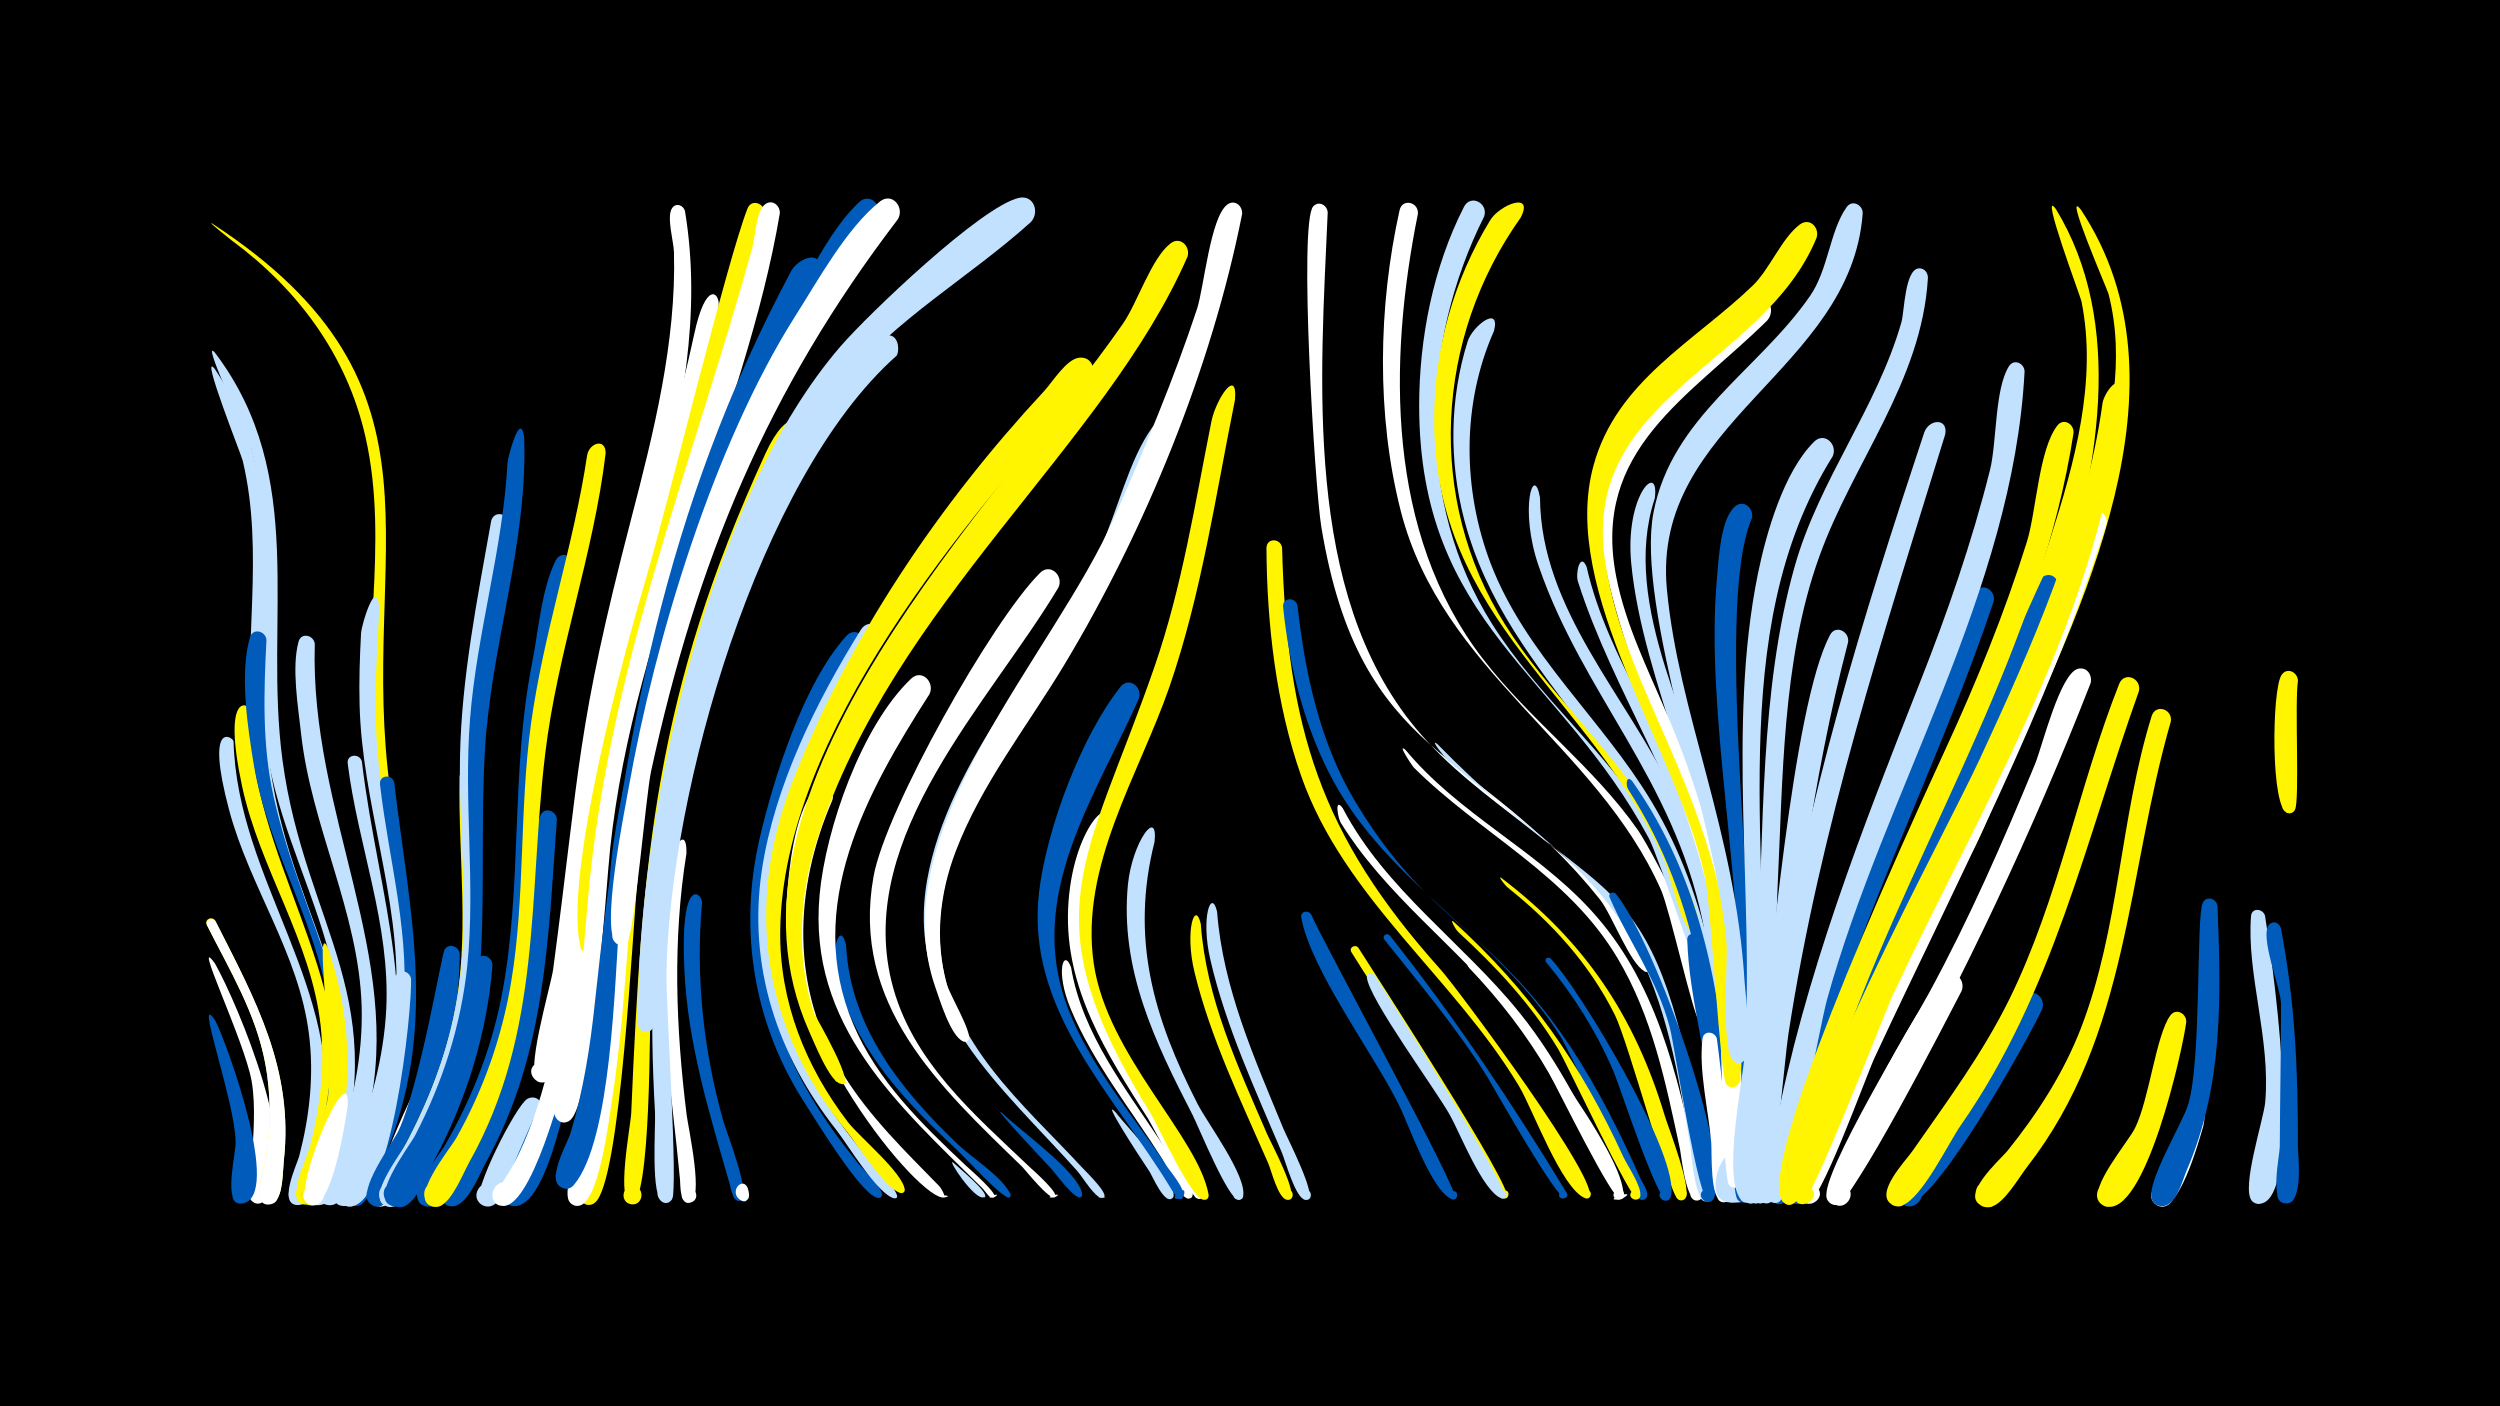 <svg width="1200" height="675" viewBox="-500 -500 1200 675" xmlns="http://www.w3.org/2000/svg"><path d="M-500-500h1200v675h-1200z" fill="#000"/><path d=""  fill="#fff500" /><path d="M-398.3-392.8c121.3 79 69.7 158 85.7 272.6 0.5 3.6 4.9 15.1 0.4 17.2-4 1.9-6.7-4.6-2.5-6 4.2-1.5 6.2 5.3 1.8 6.3-7 1.7-7.7-25.6-8.3-30.1-6.2-52.5 8.4-105.7-3.4-157.6-8.9-39.1-32.3-70.7-64.3-94.3-0.9-0.7-11.7-9.2-9.4-8.1z"  fill="#fff500" /><path d=""  fill="#005bbb" /><path d=""  fill="#005bbb" /><path d=""  fill="#fff" /><path d=""  fill="#fff500" /><path d=""  fill="#fff" /><path d="M-396.8-37.5c10.7 19 43.4 95.6 23.5 114-5.2 4.8-11.2-5.4-4.4-7.6 5.8-1.9 8.2 7.4 2.2 8.7-9.2 1.9 0.5-34.1-3.7-58.6-3.4-19.4-29.2-72.5-17.6-56.5z"  fill="#fff" /><path d=""  fill="#fff" /><path d="M-396.6-10c5 9.5 32.6 84.7 12.9 87.7-6.8 1-6-10.3 0.6-8.4 5.6 1.6 2.5 10.3-2.9 8.1-6.2-2.6-0.8-23.6-0.9-29.2-0.2-19.7-20.5-74.6-9.7-58.2z"  fill="#005bbb" /><path d="M-396.9-330.8c45.3 59.7 23.4 127.8 32.5 195.7 10.8 80.5 55.3 115.8 23.5 204.7-1.8 5.1-13.5 14.5-11.8 3 1.9-13.1 18.4 5.6 5.1 5.9-11.6 0.2 3.9-31.8 5.4-37.6 7.7-29.2 7.3-58.9-1.1-87.9-9.8-34-26.1-65.1-29.6-100.7-4.5-45.8 5.9-91.9-6.6-137.1-1-3.8-24.5-53.9-17.4-46z"  fill="#c2e1ff" /><path d="M-396.7-58.1c19.1 37.8 37.8 71.3 32.9 115.3-0.5 4.8-0.3 16-4.2 19.4-5.5 4.7-11.3-5.9-4.2-7.9 6-1.7 8.2 7.9 2 8.9-9.9 1.7-2.7-17.9-2.1-21.5 2.3-15.2 2.5-30.6-0.4-45.7-4.5-24.2-17.1-44.7-28-66.4-1.4-2.7 2.4-4.5 4-2.1z"  fill="#fff500" /><path d="M-396.5-57.7c19.2 37.8 37.7 71.3 32.7 115.3-0.5 4.8-0.3 16-4.3 19.4-4.8 4.1-10.7-3.8-5.5-7.3 6-4.1 10.6 7.1 3.3 8.4-9.9 1.6-2.7-17.9-2.1-21.6 2.3-15.2 2.6-30.6-0.2-45.7-4.5-24.3-16.9-44.7-27.9-66.4-1.4-2.7 2.4-4.5 4-2.1z"  fill="#fff" /><path d="M-396.9-322.9c39.6 59.4 17.4 125.2 26.5 190.5 11.3 81.1 57.5 113.5 26.3 204.2-2.9 8.4-14 6.5-10.4-0.9 4.9-9.9 15.7 6.9 4.7 7.3-11.4 0.3 3.6-32.7 5-38.2 6.4-27.1 5.8-54.7-2.1-81.5-10.3-35-28.3-66.6-32-103.4-4.6-44.7 6-89.6-4.6-134-0.6-2.6-20.9-53.5-13.4-44z"  fill="#c2e1ff" /><path d="M-387.9-144.2c1.8 67.1 53.6 118.6 43.1 187.9-1 6.8-3.1 32.3-10.6 34.5-6.4 1.9-8.8-8.3-2.3-9.5 6.6-1.2 7.9 9.3 1.2 9.7-10.7 0.8-1-19.4 0.1-23.4 5-19.1 7.2-39 4.7-58.6-4.8-38.6-28.4-70.5-38.3-107.5-11.7-43.9 1.7-35.2 2.1-33.1z"  fill="#c2e1ff" /><path d="M-380-159.1c-0.7 70.5 51.9 127.1 40.4 198.7-1.2 7.3-4.2 36.2-12.2 38.4-6.5 1.8-8.8-8.7-2.1-9.7 6.7-1.1 7.8 9.6 1 9.9-11.3 0.6 0.4-22.8 1.5-27.3 5.1-19.1 7.4-38.9 5.3-58.6-4.5-40.8-29.2-75.2-37.7-114.9-9.7-45.6 3.2-40.1 3.8-36.5z"  fill="#fff500" /><path d="M-372.1-192.8c-1.3 25.2-2.1 50.3 3.4 75.1 14.6 64.9 48.5 103.5 28.9 174.6-1.4 5.2-3.2 19.8-9.3 21.3-6.6 1.7-8.7-8.9-1.9-9.8 6.8-1 7.7 9.8 0.8 10-11.4 0.4 0.7-22.9 2-27.3 5.8-20.1 8.7-40.9 6.8-61.8-4.1-43.1-29.8-79.9-36.8-122.4-2.9-17.5-6.9-43.8-1.8-61 1.4-4.7 7.6-3 7.9 1.3z"  fill="#005bbb" /><path d=""  fill="#c2e1ff" /><path d=""  fill="#fff" /><path d="M-348.9-190.9c-2.5 81.3 43.1 149.9 25.7 225.3-1.9 8.2-8.1 42.2-17.3 44-6.9 1.4-8.5-9.7-1.5-10.3 7-0.6 7.4 10.5 0.3 10.4-11.7-0.2 1.8-23 3.4-27.5 7.8-21.8 12.5-44.6 11.9-67.7-1.3-45.4-24.2-86.4-29.1-131.3-1.4-12.9-4.6-31.4-1.2-44 1.3-4.7 7.4-3.1 7.8 1.1z"  fill="#c2e1ff" /><path d="M-342.5-44.8c10.9 31.8 12.2 64.7 4 97.2-1.4 5.5-4.2 26.7-12.2 26.2-8-0.6-4.1-13.3 2.9-9.5 7 3.9-1.9 13.8-6.6 7.4-4.8-6.6 10.3-39.9 11.7-49 3.4-20.8-7-88.3 0.2-72.3z"  fill="#fff500" /><path d="M-333.1 30.7c-1 7.2-7.8 52-18.3 47.5-6.3-2.7-1.5-12.4 4.5-9.1 6 3.4 0.1 12.5-5.5 8.5-7.8-5.6 20.6-72.5 19.3-46.8z"  fill="#fff" /><path d="M-326.3-134.5c7.8 65.9 30.9 120.4 6.4 186.5-2.2 6-6.9 25.7-14 26.8-7.2 1.1-8.3-10.2-1.1-10.6 7.2-0.4 7.2 11.1-0.1 10.7-11.9-0.7 2.5-23 4.4-27.5 8.8-21.4 14.9-43.9 16.1-67 2-40.7-13.5-78.1-18.5-117.9-0.6-4.5 5.7-5.1 6.8-1z"  fill="#c2e1ff" /><path d="M-317.9-207.8c-1.4 25.3-3.1 50.4-0.2 75.7 6.2 55.5 24.7 105.6 8.9 161.7-2.5 9-11.9 48-22.1 49.4-7.2 1.1-8.3-10.4-1-10.7 7.3-0.3 7.1 11.3-0.2 10.8-12.2-0.9 4-25.8 6-30.6 9.4-22.4 15.7-45.9 16.7-70.2 2-47.5-16.5-92.8-17.6-140.2-0.3-11.3 0.1-22.7 0.7-34 0.3-5.1 7.8-28.4 8.8-11.9z"  fill="#c2e1ff" /><path d="M-310.8-124.5c7.6 63.8 21.4 117.8-4.7 180-2.4 5.7-6.1 20-11.7 22.8-6.6 3.3-11.2-7.4-4.3-9.9 8.1-3 10 11.2 1.4 10.5-12.1-1 3-23.1 5-27.5 9-20.1 15.7-41.2 18.3-63.2 4.4-38.3-6.5-74.1-10.8-111.7-0.5-4.5 5.7-5.1 6.8-1z"  fill="#005bbb" /><path d="M-302.7-30.1c0.6 14-9.3 112.9-30.7 109.1-7.2-1.3-4.5-12.5 2.5-10.5 7 2.1 3.1 12.9-3.6 10.1-9.2-3.8 7.5-29.7 9.9-35.6 9.7-24.9 8.6-48.8 14.4-73.9 1.1-4.5 6.9-3.3 7.5 0.8z"  fill="#c2e1ff" /><path d=""  fill="#fff" /><path d="M-286.3 17.5c-2.6 8.6-22.8 67.9-34 60.8-6.4-4.1 0.6-13.8 6.5-9.1 5.1 4.1-0.2 12.2-6 9.4-5.6-2.8 19.5-60.4 25.4-66.1 3.9-3.8 9 0.5 8.1 5z"  fill="#fff" /><path d="M-279.3-41.9c-0.4 34.4-9.1 67.4-24.1 98.3-2.7 5.5-8.5 24.5-16.6 22.5-7.4-1.8-3.9-13.2 3.3-10.6 8.3 3 0.5 15.4-5.9 9.2-6.1-6.1 10.8-28.4 13.9-34.8 10-21.1 20.7-84.3 22-86.7 2.2-3.8 7.1-1.7 7.4 2.1z"  fill="#005bbb" /><path d="M-271.6-127c-0.6 64.7 6 122.4-24.5 182.4-2.9 5.8-7.9 20.6-14.1 23.1-8.3 3.4-10.9-11.2-1.9-10.8 7.7 0.3 6.5 12.4-1.1 11.2-12.1-1.8 3.6-21.6 5.8-25.6 11.1-20.4 20.1-41.8 25-64.5 8.3-38.6 2.2-76.8 3-115.8 0.1-5.1 7.1-4.9 7.8 0z"  fill="#fff500" /><path d="M-263.6-36.6c-2.7 33.1-12.5 64.5-28.1 93.8-2.9 5.5-9.4 24.2-17.5 21.9-7.4-2.1-3.5-13.7 3.7-10.7 8.4 3.4-0.1 15.8-6.3 9.2-5.9-6.3 10.3-25.5 13.6-31.5 10.4-19.5 24.8-82.1 27-85.4 2.6-3.9 7.6-1.3 7.6 2.7z"  fill="#005bbb" /><path d="M-255.7-248.4c-4.5 38.6-14.6 76.3-15.7 115.3-1.8 67.5 6.9 127.4-25.4 190-2.9 5.6-7.6 19.5-13.6 22-7.1 2.9-11.1-8.5-3.7-10.7 8.6-2.5 9.6 12.4 0.7 11-12.6-1.9 5.9-25.6 8.4-30.3 12.4-23.5 21.5-48.4 25.2-74.7 5.3-36.8-0.1-73.8 0.6-110.9 0.7-37.9 8.3-75.7 14.9-112.9 1-5.6 8.6-4.3 8.6 1.2z"  fill="#c2e1ff" /><path d="M-248.4-290c1.8 50.6-15.8 99.3-18.8 149.5-3.9 66.6 6.9 128-23.9 190.5-3.9 8-8.8 21.9-15.5 27.7-6.8 5.9-13.9-7.3-5.2-9.8 8.7-2.4 9.5 12.5 0.6 11-12.8-2.1 7.7-28.7 10.4-33.8 13.3-25.6 22.1-52.9 25.1-81.6 4-39.3-1.8-78.7 1.3-118.1 3.2-41.5 15.8-81.7 18-123.2 0.1-2.4 6.2-25.9 8-12.2z"  fill="#005bbb" /><path d="M-239.8 33.9c-2.7 7.2-18.6 51.6-29.1 44.3-6.4-4.5 1.2-14.1 7.1-9.1 5.9 5.1-2.7 13.9-8 8.2-4-4.4 17.7-47.2 23-49.9 4.5-2.3 8.2 2.2 7 6.5z"  fill="#c2e1ff" /><path d="M-232.7-106.7c-4.2 57.4-5.3 112.8-34 164.5-3 5.4-9.8 23.6-17.8 21-8.8-2.8-1.1-16 5.7-9.8 6.8 6.2-5.7 15-9.3 6.5-2.9-6.8 25.1-47.5 31.1-65.1 14.1-41.3 7.2-90.1 16.3-118.6 1.5-4.8 7.7-2.9 8 1.5z"  fill="#005bbb" /><path d="M-224.5-227.9c-7 30.1-14.8 60-18.2 90.8-5.7 53.1 0 106.9-18.4 158.1-3.8 10.5-20.2 57.8-33 58.2-7.9 0.2-7.5-12.2 0.3-11.6 7.8 0.7 6.1 12.9-1.5 11.5-12.6-2.5 6.2-24.6 8.7-29.1 12.7-22 22.1-45.6 27.1-70.5 10.6-53.1 4.3-107.9 14.9-161.2 3-15 4.5-35.8 11.4-49.4 2.6-5 9.2-1.8 8.7 3.2z"  fill="#005bbb" /><path d=""  fill="#fff" /><path d="M-209.3-282.4c-5.8 48.8-23.2 95.4-29 144.2-8.2 68-1.4 133.4-36.2 195.6-3.1 5.5-8.4 19.3-14.4 21.5-8.7 3.1-10.6-12-1.5-11.2 7.8 0.7 6.1 13-1.6 11.5-12.9-2.6 8.3-28 11.1-33.1 13-23.2 21.8-48.2 26.2-74.4 6.9-41.1 3.9-83.1 9.6-124.4 6-43.5 20.4-85.2 26.9-128.6 0.9-6.1 9-8.7 8.9-1.1z"  fill="#fff500" /><path d="M-201.3-156c-5.6 23.7-21.3 242.7-53.3 234.7-8.6-2.2-2-15.4 4.9-9.8 6.9 5.6-4.6 14.8-8.6 6.8-2.6-5.2 21.4-50.5 25.7-67.8 13.2-53.6 10.3-109.6 21.8-163.6 1.4-6.5 10.2-8.1 9.5-0.3z"  fill="#005bbb" /><path d="M-193.9-78.6c-2.4 22.5-8.1 147.2-20.7 156-6.4 4.5-11.4-7.6-3.7-9 7.7-1.3 7.1 11.7-0.4 9.7-8.5-2.3 4.4-34.9 5.6-41.4 6.8-37.5 7.2-75.9 10.6-113.8 0.6-6.1 8.4-8.8 8.6-1.5z"  fill="#fff500" /><path d="M-185.8-141c-13.6 55.7-11.5 113-20.5 169.3-1.3 8-6.2 51.3-16.7 50.5-8-0.7-4.1-13.4 2.9-9.5 7 4-1.9 13.9-6.6 7.4-4.6-6.5 10.1-40.9 11.7-49.9 9.9-55.5 7.5-112.3 19.7-167.6 1.4-6.6 10.4-8 9.5-0.2z"  fill="#fff" /><path d="M-171.2-398.6c16.3 98.1-38.6 194.8-48.4 291-3 28.8-0.8 102.8-16.6 125.1-4.4 6.3-13.1-3.2-6.4-7 7.8-4.5 10.1 11 1.3 8.9-7.6-1.8 5.7-46.1 6.8-54 13.1-98.5 11-114.6 37.4-216.1 10.8-41.4 21.8-85.2 20.6-128.3-0.1-4.9-3.7-16.9-0.9-21.1 1.9-2.8 5.5-1.4 6.2 1.5z"  fill="#fff" /><path d="M-170.5-90.4c-6.7 41.6-5.1 83.9 0.1 125.6 0.7 5.7 8.7 41.9 1.2 42.1-4.2 0.1-5-6.1-1-7.1 4.1-1 6.2 4.9 2.5 6.7-6.3 3.1-5.6-8.3-5.9-10.7-3.9-41.9-10.7-82.7-8.6-125 1.6-33.3 12-47.7 11.7-31.6z"  fill="#fff" /><path d="M-163-66.7c-3.2 35.2 0.6 70.6 10.1 104.5 1.4 5.1 14.1 37.1 8.3 38.4-3.4 0.8-5-4.1-1.9-5.5 3.1-1.5 5.8 2.9 3.1 5-4.5 3.4-5.8-5.5-6.3-7.2-9.8-34.2-20.1-67-21.8-102.8-2.2-45.2 8.2-37.8 8.5-32.4z"  fill="#005bbb" /><path d="M-155-353.2c-11.8 72-39.1 140.2-52.9 211.6-9.6 49.8-7.5 101.3-18.9 150.8-2.4 10.3-18.6 73.3-32.8 69.5-8.7-2.3-1.8-15.6 5.1-9.8 8.1 6.8-8 15.5-9.2 5-0.1-0.8 21.9-18.8 33.8-96.2 6.5-42.4 6.4-85.4 14.5-127.6 12.4-64 34.9-125.8 48.6-189.6 5.5-25.8 12.2-20.4 11.8-13.7z"  fill="#fff" /><path d="M-133-397.8c-9 85.5-51.3 171.6-68.8 256.5-2.3 11.1-10.8 99.7-16.2 98.9-6.6-1-2.7-11.3 2.9-7.7 6.5 4.2-4.5 12-6.3 4.5-8.1-33.9 20.7-140.2 31.3-176.2 10.9-36.9 39.1-153.2 48.9-178.1 1.9-4.9 8.3-2.5 8.2 2.1z"  fill="#fff500" /><path d="M-141.1 70.2c3.5 11.2-8.7 3.5-3.3 0.8 5.7-2.8 4.7 8.7-0.4 4.9-5.4-3.9 1.2-11.4 3.7-5.7z"  fill="#fff" /><path d=""  fill="#fff" /><path d="M-125.7-397.5c-16.5 97.7-69.9 197-81.4 304.5-2.1 19.2-8.3 122.8-19.4 130.8-6.3 4.5-11.4-7.3-3.8-8.8 7.6-1.5 7.3 11.4-0.2 9.5-8.7-2.2 1.6-23.8 2.7-29 5.6-25.1 7.8-50.8 9.9-76.3 9.1-109.5 49.9-209.2 79-314.2 1.4-5.1 1.8-17.6 6.1-20.9 3.5-2.7 7.4 0.6 7.1 4.4z"  fill="#fff" /><path d="M-115.8-291.4c-45 79.3-69.3 178.5-72 269-0.3 11.1 0.4 102.4-9.5 100.4-5-1-4.3-8.6 0.9-8.7 6-0.1 5.6 9.3-0.4 8.8-7.8-0.8-0.5-37.4-0.2-44 5.2-122.6 11.8-202 64.4-316.4 11.1-24.1 19.3-15.4 16.8-9.1z"  fill="#fff500" /><path d="M-108-369.4c-50.6 94.3-86 204.5-94.7 311.4-2.3 28.8-3.7 105-21.7 126.6-6.1 7.3-14-7.2-4.5-8.3 8.1-1 6.7 12.5-1 9.9-8.7-2.8 2.3-21.4 3.8-26.5 6.1-20.2 9.4-41.2 11.6-62.1 13.6-126.7 33.1-236.8 94.2-351.4 3.7-7 16.6-10.6 12.3 0.4z"  fill="#005bbb" /><path d="M-100.4-116.1c-18.8 43.4-20.3 91 5.3 132 12.5 20.1 29.5 36.6 45.9 53.4 1.3 1.4 3.7 6 1.8 5.5-6.2-1.7 6.9-1.1 0.6 0-11.6 2-79.5-79.7-75.6-142.2 1-15.7 3.5-40.5 13-53.6 3.7-5.1 10.4-0.5 9 4.9z"  fill="#fff" /><path d="M-93.9-46.4c2 39.3 26.3 69.6 53.7 95.7 7 6.7 20.9 15.2 25.2 23.8 0.3 0.5 0 1.4-0.5 1.7-2.5 1.4-21.5-19.4-24.3-22-24.1-22.5-47.7-46.7-57.3-79.3-5.2-17.7 0.4-32.1 3.2-19.9z"  fill="#005bbb" /><path d="M-84.8-188.4c-29.7 54.4-59.9 114.4-42.2 177.8 7.3 26.1 22.3 48.3 39.1 69.3 2 2.5 12.1 12 11.2 15.1-0.8 2.5-4.6 0.3-2.8-1.6 2.1-2.3 4.4 2.5 1.3 2.8-7.3 0.5-30.4-37.6-34.6-44.1-25.3-38.4-32.9-83.7-22.6-128.4 6.8-29.2 21.1-74.5 41.6-97.2 4.5-5 11.1 0.8 9 6.3z"  fill="#005bbb" /><path d="M-77.1-192.3c-30.9 54.4-64.3 115.5-46 179.9 7.7 27.3 24.1 49.9 42.1 71.3 1.2 1.4 15.7 16.3 10.5 16.3-0.1 0-0.2 0-0.3 0-7.9-1.8-22.4-26-27.6-32.6-28.5-36.2-42.8-78.8-35.9-125 6.1-40.4 26.1-80.8 47.5-115.3 3.9-6.3 12.4-1 9.7 5.4z"  fill="#c2e1ff" /><path d="M-69.7-329.2c-66.3 58.8-108.9 209.4-110.4 296.2-0.3 14 5.8 104.7 2.6 108.8-4.5 5.8-10.9-5.3-3.7-6.4 6.2-0.9 5.5 9.4-0.5 7.7-6.2-1.8-3.5-36.6-3.9-43.2-5.4-94.4 5.3-164 38-252.6 11.4-31 23.2-62.4 42.4-89.6 35.9-50.9 38.3-24.1 35.5-20.9z"  fill="#c2e1ff" /><path d=""  fill="#c2e1ff" /><path d="M-53.8-166.9c-30.3 47.2-60.6 102-36.6 158.6 11.5 27.1 32.7 47.7 53.8 67.6 1.6 1.5 17.5 15.2 13.3 15.5-6 0.5 5.8-3.2 0.5-0.1-2.1 1.2-4-2.7-5.7-4.4-40.5-40-83.8-78.1-78.1-140.7 2.9-31.8 20.1-81.1 43.9-103.8 5.1-4.9 11.5 1.6 8.9 7.3z"  fill="#fff" /><path d="M-78.8-395.5c-54.2 83.3-86 159.1-108.9 256.3-2.5 10.5-8.8 70.2-11.9 73.6-5.2 5.7-11.1-6.3-3.4-6.9 6.6-0.5 5 10.3-1.1 8-9.2-3.4 4.3-61.2 6-70.1 14.7-72.6 38.9-153.4 76.9-217.3 9.4-15.8 20.1-38.6 33.6-51.1 5.2-4.8 11.6 1.8 8.8 7.5z"  fill="#005bbb" /><path d="M-42.4 58.1c2.1 2 17.2 14.4 15.1 16.4-1.7 1.6 1.8-1-0.3 0.1-4.2 2.4-18.4-19.2-14.8-16.5z"  fill="#c2e1ff" /><path d="M-69-394.8c-62.8 82.2-96.5 163.8-118.5 265.1-2.5 11.7-8 78.1-11.5 81.9-4.3 4.9-10.7-3.9-4.7-6.5 7-3.1 7.5 10.2 0.3 7.6-9.3-3.3 3.5-65.5 5.1-74.8 12.7-72 41-165.2 80.1-226.9 10.9-17.1 24.6-42.2 40.6-54.9 5.8-4.6 11.9 2.8 8.6 8.5z"  fill="#fff" /><path d=""  fill="#c2e1ff" /><path d="M-19.1 34.1c7.4 7.6 37.7 28.9 38.5 39.2 0 0.4-0.1 0.9-0.4 1.2-2.5 2.4-12.5-11.5-14.3-13.4-1.8-1.9-29.7-31.6-23.8-27z"  fill="#005bbb" /><path d=""  fill="#005bbb" /><path d="M-5.2-393.4c-29.6 26.7-64.7 46.1-90.1 77.4-40.8 50.2-62.2 125-77.8 186.8-7.9 31.4-11.3 63.6-12.4 96-0.1 4.3 2.8 31.9-5.9 28.3-4.2-1.7-2.3-8.2 2.1-7.4 4.5 0.8 4 7.5-0.5 7.7-6.5 0.3-4-11.3-3.9-14.6 1.3-94.3 34.3-241.9 97.2-314.6 13.3-15.4 67.3-67 85.5-71.2 7.2-1.7 10.2 6.9 5.8 11.6z"  fill="#c2e1ff" /><path d="M8.1-218.1c-33 55.3-97.2 118.9-80.2 189.1 9.3 38.2 39.7 63.8 66.9 89.7 1.1 1 15.6 13.8 10.9 14.1-6.6 0.4 6.4-3.2 0.6-0.1-2.6 1.4-13.6-12.5-15.6-14.6-40-38.8-82.4-78-71.4-139.4 5.8-32.1 56.8-122.7 79.9-145.7 4.9-4.9 11.4 1.3 8.9 6.9z"  fill="#fff" /><path d="M14.1-35.7c5.4 32.2 26.5 58.5 43.9 85 2 3.1 17.7 23.6 13.4 25.8-2.6 1.3-4.4-2.9-1.7-3.9 3.2-1.2 4 4.4 0.6 4.1-4.1-0.3-10.2-15.4-12.3-18.8-15-23.8-33.2-46.2-44.1-72.3-7.6-18.4-3.2-29.2 0.2-19.9z"  fill="#fff" /><path d="M23.4-317.8c-59.7 67.5-147.6 169.3-148.9 264.5-0.4 34 12.1 65.2 32.5 91.9 5.3 6.9 26.7 24.6 27.3 32.6 0.1 0.8-1 1.7-1.8 1.5-7.3-1.5-21.1-23.5-25.9-29.4-40.4-49.3-49.4-108-26.4-167.5 26.8-69.2 70.7-134 121-188.1 4-4.3 10.6-15.3 16.8-16 6.2-0.7 8.5 6.1 5.4 10.5z"  fill="#fff500" /><path d="M31.2-103.3c-16.2 41.9-12.1 79.7 10.7 118.2 7 11.8 37.5 45.5 35.6 58.8-0.6 4-6.7 0.5-3.5-2.1 2.7-2.2 5.2 3 1.8 3.9-4.3 1-21.8-33.7-24.7-38.5-19.8-31-40.1-62.6-38.4-100.9 1.7-39.2 22.6-57.2 18.5-39.4z"  fill="#fff" /><path d="M35.6 34c5.7 7.6 28.6 30.4 27.7 39.8-0.3 3.2-5.4 1.6-3.7-1.1 1.6-2.8 5.5 0.8 2.9 2.6-3.7 2.6-9.3-10.7-10.7-12.9-6.1-9.1-23.7-36.3-16.2-28.4z"  fill="#c2e1ff" /><path d="M46.7-164.8c-21 47.5-54.7 94.7-34.2 148.5 10.8 28.3 31.5 51.7 48 76.7 1.1 1.7 11.6 14.1 6 15-7.7 1.3 4.1-8.8 1.7-1.4-1.6 4.6-5.3-2.2-5.8-2.9-27.1-45.2-70.6-86.1-63.6-143.3 3.6-29.9 20.1-74.2 39-98.1 4-5.1 10.7 0 8.9 5.5z"  fill="#005bbb" /><path d="M54.2-96c-11.7 46.3-0.6 84.5 20.7 126 4.5 8.8 23.7 34.6 21.8 44.1-0.7 3.7-6.4 1.2-4.2-1.8 2.6-3.6 6.7 2.9 2.3 3.7-4.9 0.9-19.7-35.7-22.4-40.9-18.1-35.1-34.9-69.9-31-110.5 2-20.1 14.5-37.5 12.8-20.6z"  fill="#c2e1ff" /><path d="M62.2-290.1c-12.2 30-24.4 60.2-39.8 88.8-26.1 48.4-76.6 98.8-70.9 157.8 4.2 44.3 39.7 73.4 67.9 103.9 1.2 1.3 15.2 14.8 9.4 14.6-6.4-0.1 6.6-0.6 0.2 0-3.2 0.3-9.5-10.2-11.7-12.7-36.6-41-83.1-78.3-72.3-139.8 10.3-58.2 58.2-106.2 82.9-158.8 8.5-18 13.8-42.8 25.3-58.7 3.7-5.1 10.4-0.4 9 4.9z"  fill="#c2e1ff" /><path d="M70-376.8c-39.6 90.7-141.3 166.7-177.6 279.2-8.8 27.2-10.5 56.5-1.7 83.9 0.1 0.4 22.5 38.6 12.3 33.7-8.3-4 10.1 0.3 0.8 0.2-5.3-0.1-13.4-20.8-15.4-25.1-51.8-116.3 90.1-252.6 150.6-339.7 7-10.1 13.7-31.6 22.9-38.6 4.7-3.6 9.6 1.6 8.1 6.4z"  fill="#fff500" /><path d="M76.4-56.4c2.5 35.6 17.8 68.2 31.7 100.5 1.7 4 15.6 29.8 10.9 31.6-3.1 1.2-4.7-3.8-1.5-4.6 3.8-1 4.1 5.5 0.2 4.8-4.2-0.7-7.4-13.9-8.9-17.4-13-29.8-27.7-60-35.4-91.7-4.9-20.1 0.3-35.2 3-23.2z"  fill="#fff500" /><path d="M84.2-62.4c2.8 36.7 18 70.5 31.8 104.1 1.7 4.2 16.3 32.4 11.8 34.1-3.1 1.2-4.7-3.8-1.6-4.6 3.8-1 4.1 5.5 0.3 4.7-4.8-0.8-9.5-18.8-11.3-22.9-12.7-30-26.8-60.3-34.2-92.2-4.8-20.6 0.5-34.7 3.2-23.2z"  fill="#c2e1ff" /><path d="M92.8-308.1c-9.3 46-16.1 93.1-31.4 137.6-14.8 42.8-43.2 86-36.4 133 6.4 44 50.1 83.1 55.1 110.8 0.7 4.1-6.3 2.6-4.1-0.8 2.7-4 6.5 3.9 1.7 3.4-6.1-0.6-21.7-35.5-25.5-41.6-59-94.9-30.7-119.9 2-214.4 13.2-38.2 19.4-78.2 27.3-117.7 2.2-10.7 12.6-26.3 11.3-10.3z"  fill="#fff500" /><path d="M96.2-397.2c-14.7 74.1-46.5 151.7-85.4 216.4-17.7 29.4-39.7 57.1-52 89.3-7.8 20.4-10.2 42.5-4.4 63.8 1.3 4.8 12.2 23.1 10.6 26.6-1.6 3.4-6.1-1.3-2.6-2.8 3.5-1.4 3.5 5.2 0 3.8-6.1-2.4-11.4-20.3-13.4-25.9-26.3-75.5 56.8-159.3 86-225.9 14.4-32.7 28.4-66 39.6-99.9 3.3-10.2 6.4-44 14.5-50 3.6-2.7 7.5 0.7 7.1 4.6z"  fill="#fff" /><path d=""  fill="#fff500" /><path d="M115.4-237.1c2.3 86.3 18.1 137.8 76.1 202.5 8.1 9 79.5 105.2 71 109.6-2.9 1.5-4.3-3.7-1-3.8 3.3-0.2 2.4 5.2-0.7 3.9-11.3-4.5-25.2-43-31.7-53.8-31.4-52.3-83.9-90.1-104.5-148.7-12.1-34.4-16.5-73.2-16.7-109.5 0-5 6.8-4.9 7.5-0.2z"  fill="#fff500" /><path d="M122.8-209.4c3.6 32.6 10.7 65.7 27.7 94.1 45.1 75.4 83 58.3 137 181.2 0.9 1.9 5.6 8.4 1.6 9.9-2.7 1-4.6-2.8-2.3-4.4 2.8-1.8 5.5 2.7 2.5 4.3-2.5 1.3-35.1-69.6-39.8-77.4-29.4-47.5-82.5-73.8-109.4-123.2-13.8-25.4-21.3-55-24.2-83.7-0.5-4.6 5.8-5.1 6.9-0.8z"  fill="#005bbb" /><path d="M129.4-61c5.5 13.1 72.4 134.7 69.1 136.5-2.8 1.5-4.3-3.5-1.1-3.8 3.2-0.2 2.4 5-0.5 3.9-9.9-3.8-20.9-36.5-25.7-45.8-12-24-42.2-64.7-46.6-89.4-0.5-3 3.3-3.8 4.8-1.4z"  fill="#005bbb" /><path d="M137.3-398.1c-3.4 79.4-12 182.2 42.2 247.6 30.5 36.8 76.4 56 103.3 96.6 1.9 2.9 13.9 18 8.6 20.2-3.5 1.5-4.6-4.7-0.8-4.6 3.8 0.1 2.2 6.2-1.2 4.5-7-3.5-15.8-27.4-21.4-34.4-58.5-73.6-115.2-65.9-133.8-179.1-3-18.2-11-146.2-3.8-153.7 2.7-2.8 6.6-0.5 6.9 2.9z"  fill="#fff" /><path d="M144.5-112.1c20.5 39.2 57.5 64.3 84.8 98.1 20 24.8 33.4 53.5 47.8 81.8 0.5 0.9 5.1 7.5 0.6 7.9-10.9 1.1 10.4-5.9 0.9-0.3-2.2 1.3-39.1-68.9-44.1-76.4-23.5-34.8-58.5-59.1-83.3-92.8-2.7-3.7-5.3-7.5-7.7-11.4-1.3-2.2-3.1-12.4 1-6.9z"  fill="#fff" /><path d="M152-45.1c6.8 10.9 76 117.2 71.3 120.1-2.6 1.5-4.2-3.2-1.2-3.6 3-0.3 2.4 4.7-0.4 3.7-10.5-3.6-23.6-38-29-47.6-13.6-24.2-29.3-46.9-44-70.4-1.4-2.2 1.7-4.1 3.3-2.2z"  fill="#fff500" /><path d="M159.7-32.1c6.4 9.7 66.6 104.8 62.6 107.2-2.6 1.5-4.2-3.2-1.1-3.5 3-0.3 2.4 4.7-0.5 3.6-8.9-3.1-20.1-31.8-24.7-39.9-7-12.5-38.9-55.8-39.9-66.1-0.2-2.1 2.3-2.7 3.6-1.3z"  fill="#c2e1ff" /><path d="M167.1-51c31.5 39.9 58.4 80 84.8 123.4 1.9 3.1-4.2 4.2-3.5 0.7 0.7-3.6 6-0.2 3 1.9-3.3 2.4-33.6-51.6-37.2-57.6-14.7-23.7-32.4-44.6-49.7-66.4-1.3-1.7 1.1-3.5 2.6-2z"  fill="#005bbb" /><path d="M174.7-140c25.1 30.3 61.7 47.5 88.3 76.2 32.2 34.7 41.9 79.1 51.7 123.9 0.8 3.6 5.6 13.3 1.2 15.8-3.2 1.7-6.2-2.7-3.6-5.1 3.2-2.8 7.3 2.5 3.9 4.9-6.7 4.7-9.1-20.7-9.8-24.1-6.8-31.6-13.2-63.6-30-91.7-23.9-40.2-65.6-59.5-97.7-91.4-0.9-0.9-8.5-12.4-4-8.5z"  fill="#fff" /><path d="M180.6-397.4c-14.3 71-15.2 153.3 31 213.4 22.7 29.6 53.3 51.9 74.7 82.6 6.4 9.2 47.6 85.5 33.1 92.3-4.8 2.2-6.7-6.3-1.4-6.3 6.2 0 2.3 10-2.3 5.7-3-2.8-14.1-53.4-18.4-63.1-31-69.9-105.1-104.7-124.9-181.8-11.8-46-10.9-98.2-0.6-144.5 1.3-5.8 9.2-4 8.8 1.7z"  fill="#fff" /><path d="M189.9-142.9c86.8 88.7 103.2 48.4 129.7 201.9 0.6 3.6 5.2 15 0.7 17.3-3.9 2-6.7-4.4-2.5-6 3.5-1.3 6 3.7 2.8 5.8-7.1 4.5-8.7-22.6-9.2-25.9-5.8-34-11.2-68.6-28.2-99.2-21-37.9-56.7-58.5-88.4-86.1-0.7-0.6-9.1-10.9-4.9-7.8z"  fill="#c2e1ff" /><path d="M197.5-57.8c36.8 33.4 61.2 68.3 81.8 113.3 1.9 4 8.9 14.3 8 18.5-0.8 3.7-6.6 1.1-4.2-1.9 2.3-3.1 6.4 1.7 3 3.6-2.8 1.5-33.8-64.8-38.2-72.2-12.9-21.3-29.5-39.2-47.8-56-1.5-1.3-4.2-6.5-2.6-5.3z"  fill="#fff500" /><path d="M205.4-38.9c14.6 14.6 76.6 94.7 73.6 112.9-0.6 3.5-6.1 1.3-4.1-1.7 2-3 6.1 1.4 3 3.2-3.4 2-30.7-54.1-34.4-60.4-10.7-18.4-23.6-35.1-38.3-50.5-1-1.1-2.6-5.8 0.2-3.5z"  fill="#fff" /><path d="M217.1-341.1c-15.6 35.1-15.1 76.2-1.5 111.8 16.8 43.6 53.4 74.5 77.1 114 28.2 47 35.4 99.8 38 153.5 0.3 5.8 5.6 36.2 0 38.4-6.1 2.4-6-9.1 0.1-6.6 5.2 2.1-0.1 9.8-3.9 5.7-4.4-4.8-7.9-98.2-11.1-114.4-18.9-95.8-92.1-132.1-113-212-7.3-27.9-7-58 1.7-85.5 2.4-7.5 15.9-17.7 12.6-4.9z"  fill="#c2e1ff" /><path d="M220.5-78.7c40.1 30.5 64.1 66.1 78.6 114.3 1.6 5.4 14.1 37.1 9.4 40.1-3.9 2.4-6.5-4.8-1.9-5.4 5.4-0.7 3 8.4-1.3 5.2-4.3-3.2-23.8-75.6-30.2-88.4-12.2-24.4-30.1-44.1-51.3-61-1.5-1.2-4.9-5.7-3.3-4.8z"  fill="#fff500" /><path d="M212.4-396.1c-30.5 60.8-33.2 136.9 3.8 195.6 22.3 35.4 55.9 61.8 77.4 97.9 6.2 10.4 38 68.7 27.5 79.1-3.1 3.1-7.8-2.1-4.3-4.8 4-3.2 7.8 4.5 2.8 5.7-1.5 0.4-23.7-66.8-28.1-74.9-42.4-79.4-110.2-102.9-110.3-207.7 0-32.3 6.7-66.5 21.5-95.5 3.2-6.3 11.8-1.8 9.7 4.6z"  fill="#c2e1ff" /><path d="M239.2-261.2c0.3 53.8 41.8 95.4 63.6 141.5 23.7 50.3 29.1 104.1 30.6 159 0.2 5.8 4.9 35.6-0.8 37.7-6.3 2.3-6-9.3 0.2-6.7 5.2 2.3-0.3 10-4.1 5.7-4-4.5-7.5-115.1-11.4-133.8-14.3-68.8-57.5-108.9-78.7-170.4-9.5-27.4-2.4-49.8 0.6-33z"  fill="#c2e1ff" /><path d="M244.3-39.9c13.9 14.5 63.2 96.5 57.6 114.4-1.3 4.1-7.5 0.6-4.6-2.6 2.9-3.2 7 2.6 3.1 4.3-4.5 1.9-22.8-54.6-25.7-61.4-8.3-19.5-19.1-36.6-32.5-52.9-1.2-1.4 0.7-3 2.1-1.8z"  fill="#005bbb" /><path d=""  fill="#c2e1ff" /><path d="M261.6-227.8c10.1 44.4 40 82.4 54.3 125.6 18.1 55.1 17.1 110.6 19.7 167.7 0.1 2.7 2.3 13.7-4.3 11.5-4-1.3-2.8-7.5 1.5-7 4.2 0.4 4.3 6.7 0.1 7.2-7.9 1-5.4-30-5.6-35.1-0.8-35.9-1.2-71.5-8-106.9-11.1-57.1-44.6-101.9-61.9-156.1-1.3-4.1 1.2-14.4 4.2-6.9z"  fill="#c2e1ff" /><path d="M229.9-395.5c-41 57.7-45.5 134.9-7.4 195.4 20.5 32.5 50 58 70 90.8 3.4 5.6 29.5 54.4 21.3 56.4-4.5 1.1-4.7-6.7-0.1-5.7 3.9 0.8 2.3 6.9-1.5 5.7-5.3-1.7-10.7-28.2-13.2-33.9-34.5-79.2-110.8-115.1-110.6-212 0-33.7 9.4-66.8 26.9-95.5 4.5-7.4 21.3-14.1 14.6-1.2z"  fill="#fff500" /><path d="M275.6-71c19.5 24.2 55.9 128.5 47 146.2-2.3 4.6-9-0.8-4.9-4 4-3.2 7.8 4.5 2.8 5.7-5.3 1.3-16.6-74.6-19-83.7-6.2-23.6-19.7-40.9-28.9-62.5-0.8-1.9 1.6-3 3-1.7z"  fill="#005bbb" /><path d="M283.5-125c34.3 48.7 43.5 105.2 46.7 163.3 0.4 6.4 5.9 33.8 1.1 37.7-4.3 3.6-8.6-4.7-3.2-6.1 4.6-1.2 6.2 6.2 1.5 6.9-5 0.8-11.8-99.7-14.1-111.4-5.9-30.7-16.9-60-33.9-86.4-1.4-2.1-1-7.4 1.9-4z"  fill="#005bbb" /><path d="M294.3-260.8c-17.1 51.8 20.1 111 31.2 161 12.3 55 10.4 109.3 12 165.1 0.1 2.7 2.1 13.8-4.5 11.6-4.1-1.4-2.7-7.6 1.6-7.2 4.3 0.5 4.2 6.9 0 7.3-6.5 0.7-5.5-101.2-6.5-113.1-5.9-76.9-39.5-135.6-45.1-193.4-3.2-33 13.7-49.4 11.3-31.3z"  fill="#c2e1ff" /><path d=""  fill="#fff" /><path d=""  fill="#c2e1ff" /><path d="M315.8-49.8c3.7 12.3 23 126.1 12.6 126.6-4.8 0.3-4.8-7.2 0-7 4.1 0.2 4.4 6.3 0.3 7-7.7 1.3-7.1-37.7-7.4-43.4-1.8-27.2-10.7-55.6-11.4-82.3-0.1-3.6 4.6-3.8 5.9-0.9z"  fill="#005bbb" /><path d="M324.1-1.4c1.2 8.7 9.9 78.1 3.6 78.5-4.7 0.3-4.8-7.2-0.1-7 4.7 0.2 4 7.6-0.7 6.9-6.3-1-5.1-23.5-5.5-28.5-1.3-15.4-6.1-34.7-4.2-49.9 0.5-4.2 6-3.6 6.9 0z"  fill="#fff" /><path d="M332 57.7c0.2 4 3.9 17.1-1.1 19.1-4.5 1.7-6.8-5.5-2.2-6.8 5.4-1.4 5.8 7.9 0.3 7-13-2.3 0.5-31.9 3-19.3z"  fill="#c2e1ff" /><path d="M340.9-251.2c-19 43.6 4 208.2 1.2 273-0.3 7.1 1.3 55.5-5.2 55.4-6-0.2-3.6-9.8 1.8-7.1 5.4 2.7-0.9 10.4-4.6 5.7-4.7-5.8 0.7-70 1-81.9 1.9-69.7-16.7-152.3-11-215.9 0.8-8.7 1.6-28.7 8.6-34.8 4.2-3.8 9.4 0.9 8.2 5.6z"  fill="#005bbb" /><path d="M348.3-346.2c-37.5 37-84.5 61.9-72.5 123.1 4.5 23.1 15.2 44.4 24.3 65.8 24.6 57.2 35.2 116.5 35.8 178.6 0.1 6.5 3.7 48.8-3.1 48.8-5.9 0-3.7-9.6 1.6-7.1 5.3 2.5-0.7 10.3-4.4 5.7-3.9-4.7-3.8-103.8-6.1-120.3-9.5-70.2-70-172.5-53.9-225.1 6.7-21.9 49.5-74.5 72.1-80.6 7-1.9 10.3 6.4 6.2 11.1z"  fill="#fff" /><path d="M356 42.7c-1 6-1.1 33.6-7.3 34.8-6.4 1.3-6.2-9.5 0.1-8 5.4 1.3 2.9 9.7-2.3 7.9-13.2-4.7 10.3-60.7 9.5-34.7z"  fill="#c2e1ff" /><path d=""  fill="#fff500" /><path d="M371.9-385.7c-25.5 61.7-114 76.4-101.3 156.1 10.9 68.2 55.7 108.9 63.4 212.5 0.4 5.6 5.4 39.3-2.5 39-6.1-0.3-3.5-10 1.9-7.2 5.4 2.8-1 10.6-4.8 5.7-3-3.8-7.2-85.2-10.2-99.3-12.9-60.8-70.2-137-53.5-197.7 11.1-40.6 48.2-59.2 76.4-86.3 8.2-7.9 14.1-23.1 22.7-29.4 4.8-3.5 9.6 1.8 7.9 6.6z"  fill="#fff500" /><path d="M379.7-281c-53.1 85-28.5 194.5-34.3 290.2-0.5 8.2-0.8 68.4-6.9 68.1-6.1-0.3-3.5-10 1.9-7.2 5.4 2.8-1 10.5-4.8 5.7-8.9-11.4 1-56.2 1.9-70.5 4.6-75.1-8.7-156.1 6.3-229.9 4-19.5 12.4-49 27-63.4 5-4.9 11.4 1.4 8.9 7z"  fill="#c2e1ff" /><path d="M387.1-191.8c-17.6 67.2-25.5 135.7-34.2 204.4-1 8.1-4.1 65.5-10.2 65.1-6.3-0.5-3.2-10.5 2.2-7.4 5.5 3.1-1.5 10.8-5.1 5.7-7.5-10.5 2.7-48.6 4.2-61.1 5.6-44.6 16.3-176 34.4-210.1 2.7-5.1 9.4-1.7 8.7 3.4z"  fill="#c2e1ff" /><path d="M394.1-397.6c-5.6 75.4-101.5 100.6-94 180.4 5.6 59.9 32.9 116.3 37.3 188.4 0.3 5.6 5.1 39.4-3 39-5.3-0.3-4.4-8.6 0.8-7.7 6.1 1 2.3 10.5-2.8 7.1-6.7-4.6-2.9-48.2-3.7-57.3-4.9-57.5-43.8-161.1-35-206.4 8.8-45.8 50.3-68 75.1-103.8 8.8-12.7 9.5-31.3 17.6-42.7 2.7-3.8 7.8-1 7.7 3z"  fill="#c2e1ff" /><path d=""  fill="#c2e1ff" /><path d=""  fill="#c2e1ff" /><path d="M498.8-399.4c55.4 83.8-0.2 192.8-37.1 273.6-3.5 7.7-17.7 49.1-26.7 47.4-9.8-1.7-0.7-16.5 5.2-8.4 5.1 6.8-7.8 12.6-9.5 4.3-2.7-13.2 21.2-47.3 26.9-60 18-39.7 34-80.5 46.5-122.3 9.1-30.5 16.1-62.5 8-94.1-0.6-2.2-22-51.5-13.3-40.5z"  fill="#fff500" /><path d="M425.4-366.6c-2.9 49.8-36.1 88.7-52.3 134.2-17.8 49.7-17.3 106.8-19.9 159-1 20.8-2.5 139.7-10 149.5-4.4 5.7-10.8-5-3.7-6.2 6.1-1 5.5 9.2-0.4 7.5-10.7-3 3.5-103.6 4.3-116.9 3.4-62 1.1-128.8 18.1-188.8 11.7-41.4 39.4-75.8 51.2-117.1 1.4-4.9 1.6-25.6 8.5-25.8 2.7 0 4.2 2.2 4.2 4.6z"  fill="#c2e1ff" /><path d="M433.7-291.5c-29.7 96.4-59.9 187.9-75.3 288.1-1.7 10.9-7.1 75.2-10.6 79.5-4.8 5.7-11-5.7-3.5-6.6 6.3-0.7 5.3 9.8-0.8 7.8-11-3.6 7.1-87.1 8.8-98.7 14.3-93.8 41.5-181.2 71.3-270.9 2.2-6.6 11.6-7.3 10.1 0.8z"  fill="#c2e1ff" /><path d="M441.6-24.4c-6.1 11.7-54.2 105.7-60.6 102.7-6.3-3-1.1-12.7 4.9-9.1 6 3.6-0.3 12.7-5.8 8.5-8.3-6.4 43-102 53.6-109.2 5-3.4 9.8 2.2 7.9 7.1z"  fill="#fff" /><path d=""  fill="#005bbb" /><path d="M457-211.4c-25.7 76.6-62.9 147.9-85.1 225.9-2.8 9.9-8.3 59.2-15.9 63-6.1 3.1-8.9-7.9-2-8.2 6.8-0.2 4.7 10.9-1.6 8.3-12-5.1 16.3-86.7 19.9-98.2 9.5-30.9 61.9-173.5 75.8-195.1 3.3-5.1 10-1 8.9 4.3z"  fill="#005bbb" /><path d="M486.8-399.7c65.9 108.1-43.6 288.5-90.8 390.3-4.1 8.9-15.4-2.9-6.8-6.7 8.8-3.9 9.5 12.8 0.3 9.6-9.9-3.5 14.9-48.3 18.3-55.8 26.9-59.3 56.6-117.1 76.4-179.3 11.6-36.3 22.6-75.6 14.9-113.8-0.5-2.3-20.4-55.4-12.3-44.3z"  fill="#fff500" /><path d="M471.8-321.7c-5.5 105.3-67 201.3-94.8 301.4-3.7 13.5-17.7 91.7-22.2 96.3-4.6 4.9-10.9-4.4-4.6-6.8 7.3-2.9 7.3 10.8 0 7.8-7.2-2.9 0.6-28.1 1.7-33.9 14.3-75.1 41.8-144.8 69.7-215.6 13.1-33.2 24.9-67.2 33.6-101.9 3.3-13.2 2.2-38.9 9.1-49.8 2.4-3.8 7.4-1.4 7.5 2.5z"  fill="#c2e1ff" /><path d="M480.3-15.8c-5.3 12-55.4 102.7-67.1 93.6-6.3-4.9 1.9-14.4 7.6-8.8 5.7 5.5-3.4 14.1-8.5 8-6.4-7.7 17.8-32.4 22.5-38.9 9.4-12.9 27.8-52.9 37.5-60.3 4.6-3.6 9.6 1.6 8 6.4z"  fill="#005bbb" /><path d="M487.9-217.4c-27.6 80.7-70.4 155-101.6 234.3-3.8 9.7-13.5 57.5-21.5 60.7-6.7 2.7-8.7-9.2-1.5-8.8 7.2 0.4 4 12-2.4 8.6-15.2-8 38.4-118.5 45-132.8 7.6-16.7 74-167.4 74.9-167.9 4.3-2.4 8 1.8 7.1 5.9z"  fill="#005bbb" /><path d="M495.3-292.2c-15.6 101.7-72.8 191.1-107.9 286.3-4.4 11.9-21.1 78.8-25.6 82.9-6.1 5.6-11.2-7.8-2.9-7.7 7 0.1 4.4 11.5-2 8.4-12.4-5.9 15.5-84.8 76.8-217.8 15-32.5 28.5-65.6 39.2-99.8 4.5-14.4 5.7-44.3 14.6-55.8 3-3.9 8.1-0.8 7.8 3.5z"  fill="#fff500" /><path d="M503.5-172.1c-28 71.7-60.2 139.5-97.2 207-3.7 6.8-19 46.7-26.7 43.2-7.4-3.4 0.7-14.1 6-8 5.3 6.2-6.6 12.5-8.8 4.7-3.1-10.9 41.5-83.9 49.2-98.3 19.3-35.5 35.4-72.4 50.8-109.7 3.4-8.2 12-43.7 20.7-45.8 4.3-1 6.9 3.1 6 6.9z"  fill="#fff" /><path d="M511.1-248.5c-28.2 89.3-71.9 171.6-111.3 256.2-4.1 8.8-26.7 72-32.6 70-7.1-2.4-0.8-13.1 4.8-8 5.5 5.2-4.8 12.2-7.7 5.2-5.5-13.7 50-122.2 59.5-141.7 19.5-40.4 39-80.9 55.5-122.6 5-12.7 15.9-56.5 23.7-64.1 3.9-3.8 9 0.4 8.1 5z"  fill="#fff" /><path d="M518.4-311.6c-7 100.9-68.2 199.7-109.9 289.4-5.1 11.1-39.6 101.5-44 100.2-7.1-2.1-1.1-12.8 4.5-8 6.5 5.8-7 12.5-7.8 3.9-3.1-36 70.8-170.2 89.2-209.8 24.7-53.3 50.7-111.8 58.8-170.5 0.7-5.1 8.9-16 9.2-5.2z"  fill="#fff500" /><path d="M526.7-168.3c-25.6 71.7-41.3 145-85.5 208.4-6 8.6-18.5 35-28.2 38.5-8.6 3.1-10.6-12-1.4-11.1 9.1 0.8 4.6 15.3-3.4 10.7-8.9-5.1 6.5-21 9.7-25.6 16.6-23.8 33.8-47 46.6-73 23.7-48.2 33-101.5 52.7-151.3 2.4-6.2 10.8-2.8 9.5 3.4z"  fill="#fff500" /><path d=""  fill="#fff" /><path d="M542-153.7c-21.2 73.5-20.1 150.9-68.9 213.7-4 5.1-11.1 17.9-17.6 19.3-9.7 2.1-9.6-14.3 0-12.1 8.3 1.8 4.6 14.7-3.3 11.9-12.8-4.3 7.9-22.5 11.3-26.6 14.5-18 27-37.4 35.4-59.1 18.5-48 18.7-100.8 33.9-149.7 1.9-6 10.1-3.4 9.2 2.6z"  fill="#fff500" /><path d="M549.4-9.4c-1.5 12.5-19.8 95-39 88.3-7.6-2.6-2.8-14.4 4.5-10.9 8.5 4-1.1 16.3-7.1 9.1-5.5-6.7 13.7-28.9 17-35.6 6.8-13.7 10.1-44.6 16.9-54 2.8-3.9 7.9-1 7.7 3.1z"  fill="#fff500" /><path d="M557.6 40.5c-2 6.7-12.1 44.1-22.4 37.9-6.4-3.9 0.2-13.6 6.2-9.1 6 4.5-1.7 13.5-7.1 8.4-7.8-7.4 28.9-64.9 23.3-37.2z"  fill="#fff" /><path d="M564.4-65.2c1.7 43.7 2.9 85.9-14.8 127-2.1 4.9-5.4 18.6-12.8 17-8.5-1.9-2.4-15.1 4.5-9.8 7 5.3-4.1 14.7-8.2 7-3.8-7.1 14.8-37.3 17.3-46.1 6.4-21.8 3.7-89.8 6.9-96.5 1.8-3.7 6.5-2.1 7.1 1.4z"  fill="#005bbb" /><path d=""  fill="#005bbb" /><path d=""  fill="#005bbb" /><path d="M587.2-60.5c9.8 62.2 14.7 137.6-2.7 138.3-7.4 0.3-5.2-11.8 1.6-8.9 6.8 2.8-0.2 12.9-5.2 7.4-5.3-5.7 5.6-38.8 6.4-47.2 2.7-30.4-9-61.6-6.8-89.4 0.3-4.1 5.6-3.7 6.7-0.2z"  fill="#c2e1ff" /><path d="M594.8-54.6c6.8 35.2 8.3 68.4 8.2 105 0 4.2 2.8 26.3-5.2 27.2-6 0.7-6.5-8.8-0.4-8.8 6 0 5.5 9.5-0.5 8.8-7.7-0.8-2.6-23.1-2.6-27.3 0.1-22.8 0.6-45.6 0.6-68.4 0-7.4-10.7-32.8-5.6-38.2 1.9-2 4.7-0.7 5.5 1.7z"  fill="#005bbb" /><path d=""  fill="#005bbb" /><path d=""  fill="#c2e1ff" /><path d=""  fill="#005bbb" /><path d="M603-173.1c-1.6 10.4 0.9 57.7-1.4 61.7-3.1 5.5-10-3.1-3.9-4.9 5.2-1.6 5.9 7.4 0.5 6.6-8.4-1.2-7.8-59.7-3-66.4 2.7-3.9 7.9-1.1 7.8 3z"  fill="#fff500" /><path d=""  fill="#fff500" /><path d=""  fill="#c2e1ff" /><path d=""  fill="#c2e1ff" /><path d=""  fill="#fff" /><path d=""  fill="#c2e1ff" /><path d=""  fill="#fff500" /><path d=""  fill="#005bbb" /><path d=""  fill="#fff" /><path d=""  fill="#c2e1ff" /></svg>